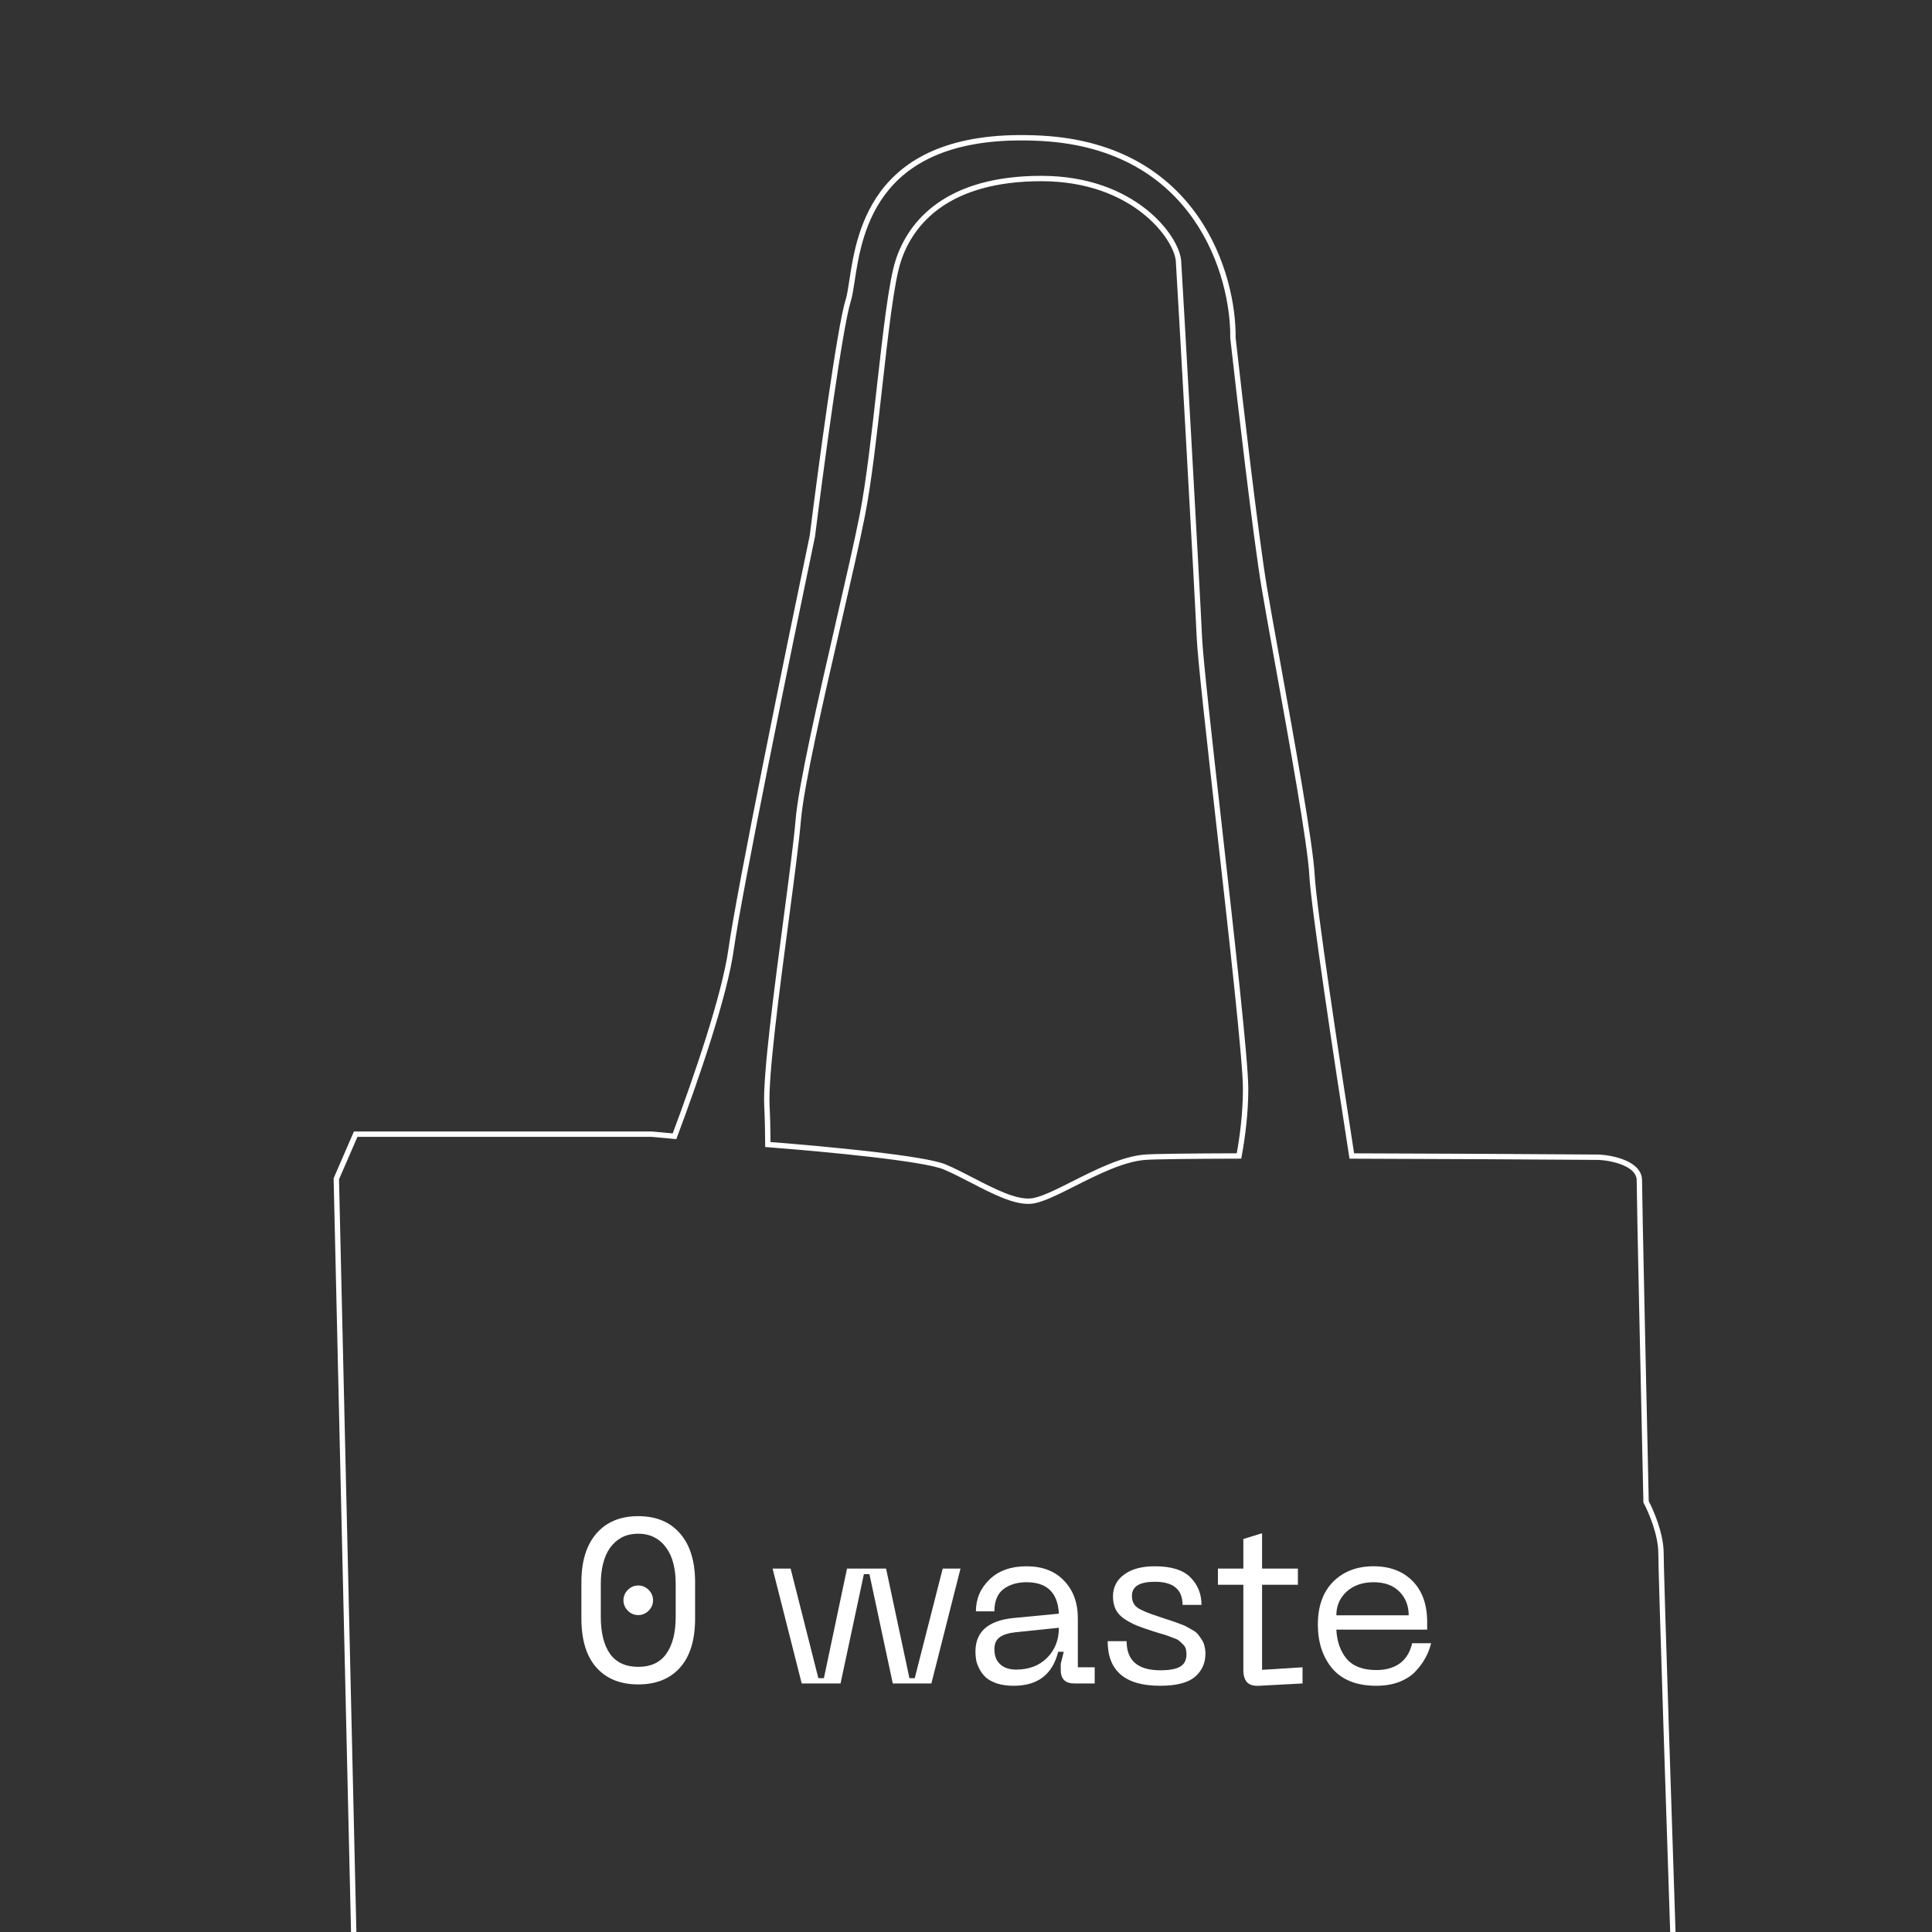 <svg width="1080" height="1080" viewBox="0 0 1080 1080" fill="none" xmlns="http://www.w3.org/2000/svg">
<rect x="0" y="0" width="1080" height="1080" fill="#333333" stroke="none"/>
<g clip-path="url(#clip0)">
<path d="M408.684 530.758L407.199 530.55L407.199 530.55L408.684 530.758ZM377.059 635.179L376.922 636.672L378.062 636.778L378.464 635.706L377.059 635.179ZM454.12 299.662L455.589 299.969L455.601 299.909L455.609 299.848L454.12 299.662ZM474.129 168.082L475.558 168.538L475.558 168.538L474.129 168.082ZM476.26 156.978L477.742 157.204L477.742 157.204L476.26 156.978ZM582.092 77.309L582.172 75.811L582.092 77.309ZM689.221 188.902L687.721 188.884L687.72 188.977L687.73 189.068L689.221 188.902ZM706.728 328.393L708.208 328.146L708.208 328.146L706.728 328.393ZM714.263 370.844L712.787 371.111L712.787 371.111L714.263 370.844ZM733.406 489.119L731.908 489.197L731.908 489.197L733.406 489.119ZM755.665 646.215L754.183 646.447L754.381 647.712L755.661 647.715L755.665 646.215ZM893.912 646.899L893.995 645.401L893.959 645.399L893.923 645.399L893.912 646.899ZM920.165 839.545L918.665 839.579L918.673 839.941L918.846 840.26L920.165 839.545ZM936 1106.26L936.008 1107.76L937.551 1107.75L937.499 1106.21L936 1106.26ZM198.418 1110L196.918 1110.03L196.952 1111.51L198.425 1111.5L198.418 1110ZM188 658.965L186.624 658.368L186.493 658.67L186.5 659L188 658.965ZM198.835 634V632.5H197.85L197.459 633.403L198.835 634ZM364.27 634L364.407 632.506L364.339 632.5H364.27V634ZM528.038 652.308L528.619 650.925L528.619 650.925L528.038 652.308ZM429.239 639.798L427.739 639.805L427.745 641.186L429.122 641.294L429.239 639.798ZM543.506 659.833L542.817 661.165L542.817 661.165L543.506 659.833ZM575.96 671.448L576.056 672.944L576.056 672.944L575.96 671.448ZM600.222 661.69L600.897 663.03L600.897 663.03L600.222 661.69ZM640.134 646.899L640.246 648.394L640.246 648.394L640.134 646.899ZM692.61 646.193L692.614 647.693L693.857 647.69L694.084 646.467L692.61 646.193ZM681.474 461.321L679.983 461.489L679.983 461.489L681.474 461.321ZM670.463 356.291L668.964 356.358L668.964 356.358L670.463 356.291ZM658.791 146.014L660.288 145.917L660.288 145.917L658.791 146.014ZM502.058 146.014L500.629 145.555L500.629 145.555L502.058 146.014ZM491.639 216.597L493.129 216.765L493.129 216.765L491.639 216.597ZM482.049 288.003L483.521 288.291L483.521 288.291L482.049 288.003ZM468.798 347.779L470.26 348.115L470.26 348.115L468.798 347.779ZM446.2 458.723L447.695 458.846L447.695 458.846L446.2 458.723ZM439.529 513.358L441.016 513.555L441.016 513.555L439.529 513.358ZM428.693 617.784L430.191 617.711L430.191 617.711L428.693 617.784ZM407.199 530.55C403.644 555.912 388.125 601.403 375.655 634.652L378.464 635.706C390.912 602.514 406.562 556.712 410.17 530.967L407.199 530.55ZM452.652 299.355C439.459 362.475 411.877 497.175 407.199 530.55L410.17 530.967C414.83 497.719 442.382 363.154 455.589 299.969L452.652 299.355ZM472.7 167.627C471.495 171.409 469.94 179.213 468.219 189.263C466.49 199.354 464.576 211.818 462.661 224.995C458.831 251.352 454.995 280.593 452.632 299.475L455.609 299.848C457.97 280.978 461.804 251.758 465.63 225.427C467.543 212.261 469.453 199.825 471.176 189.769C472.906 179.672 474.429 172.084 475.558 168.538L472.7 167.627ZM474.777 156.751C474.059 161.45 473.489 165.149 472.7 167.627L475.558 168.538C476.437 165.78 477.041 161.796 477.742 157.204L474.777 156.751ZM582.172 75.811C535.4 73.296 509.488 86.337 494.788 103.855C480.17 121.275 476.901 142.849 474.777 156.751L477.742 157.204C479.877 143.237 483.076 122.479 497.086 105.783C511.014 89.185 535.889 76.326 582.011 78.807L582.172 75.811ZM690.721 188.92C690.932 171.043 685.765 143.988 669.556 120.775C653.3 97.495 625.993 78.168 582.172 75.811L582.011 78.807C624.894 81.114 651.36 99.957 667.097 122.493C682.88 145.097 687.926 171.506 687.721 188.884L690.721 188.92ZM708.208 328.146C703.547 300.214 694.604 223.589 690.711 188.735L687.73 189.068C691.619 223.89 700.572 300.609 705.249 328.64L708.208 328.146ZM715.739 370.577C712.61 353.262 709.858 338.034 708.208 328.146L705.249 328.64C706.903 338.553 709.659 353.805 712.787 371.111L715.739 370.577ZM734.904 489.042C734.45 480.28 731.627 461.576 727.949 439.68C724.264 417.745 719.7 392.495 715.739 370.577L712.787 371.111C716.749 393.033 721.309 418.264 724.99 440.177C728.679 462.131 731.465 480.645 731.908 489.197L734.904 489.042ZM757.147 645.984C748.906 593.205 735.807 506.483 734.904 489.042L731.908 489.197C732.822 506.84 745.961 593.79 754.183 646.447L757.147 645.984ZM893.923 645.399C858.02 645.141 804.473 644.835 755.669 644.715L755.661 647.715C804.46 647.835 858.002 648.141 893.901 648.399L893.923 645.399ZM917.914 659.797C917.914 654.178 913.376 650.689 908.567 648.63C903.667 646.532 897.856 645.615 893.995 645.401L893.829 648.396C897.469 648.598 902.909 649.471 907.386 651.388C911.953 653.343 914.914 656.097 914.914 659.797H917.914ZM921.665 839.512C920.414 783.461 917.914 669.095 917.914 659.797H914.914C914.914 669.14 917.416 783.564 918.665 839.579L921.665 839.512ZM929.999 868.255C929.999 862.699 928.556 856.63 926.797 851.356C925.033 846.068 922.914 841.473 921.484 838.831L918.846 840.26C920.194 842.75 922.242 847.184 923.951 852.305C925.664 857.439 926.999 863.16 926.999 868.255H929.999ZM937.499 1106.21C934.998 1031.28 929.999 878.874 929.999 868.255H926.999C926.999 878.94 932.001 1031.44 934.501 1106.31L937.499 1106.21ZM198.425 1111.5L936.008 1107.76L935.992 1104.76L198.41 1108.5L198.425 1111.5ZM186.5 659L196.918 1110.03L199.917 1109.97L189.5 658.93L186.5 659ZM197.459 633.403L186.624 658.368L189.376 659.562L200.211 634.597L197.459 633.403ZM364.27 632.5H198.835V635.5H364.27V632.5ZM377.197 633.685L364.407 632.506L364.132 635.494L376.922 636.672L377.197 633.685ZM528.619 650.925C525.596 649.654 519.929 648.417 512.78 647.228C505.574 646.03 496.698 644.857 487.145 643.753C468.034 641.546 446.151 639.609 429.355 638.303L429.122 641.294C445.898 642.599 467.741 644.532 486.8 646.733C496.332 647.834 505.152 649.001 512.288 650.187C519.482 651.384 524.806 652.576 527.457 653.69L528.619 650.925ZM544.195 658.5C538.922 655.772 533.614 653.025 528.619 650.925L527.457 653.69C532.32 655.735 537.517 658.423 542.817 661.165L544.195 658.5ZM575.863 669.951C571.758 670.215 566.824 668.928 561.34 666.732C555.881 664.545 550.059 661.534 544.195 658.5L542.817 661.165C548.649 664.182 554.605 667.266 560.225 669.517C565.82 671.758 571.265 673.253 576.056 672.944L575.863 669.951ZM599.546 660.351C594.589 662.851 589.978 665.177 585.905 666.925C581.799 668.687 578.408 669.787 575.863 669.951L576.056 672.944C579.15 672.745 582.945 671.46 587.088 669.682C591.264 667.889 595.964 665.518 600.897 663.03L599.546 660.351ZM640.021 645.403C633.57 645.889 626.617 648.043 619.734 650.841C612.842 653.644 605.921 657.136 599.546 660.351L600.897 663.03C607.292 659.804 614.104 656.369 620.864 653.62C627.633 650.868 634.251 648.846 640.246 648.394L640.021 645.403ZM692.606 644.693C665.656 644.765 645.706 644.974 640.021 645.403L640.246 648.394C645.792 647.976 665.594 647.765 692.614 647.693L692.606 644.693ZM694.807 608.623C694.807 622.195 693.044 635.654 691.135 645.919L694.084 646.467C696.015 636.084 697.807 622.433 697.807 608.623H694.807ZM679.983 461.489C683.502 492.705 687.209 525.597 690.037 552.648C692.87 579.747 694.807 600.868 694.807 608.623H697.807C697.807 600.671 695.846 579.355 693.021 552.336C690.192 525.271 686.483 492.365 682.964 461.153L679.983 461.489ZM668.964 356.358C669.514 368.615 674.527 413.086 679.983 461.489L682.964 461.153C677.498 412.658 672.505 368.348 671.961 356.224L668.964 356.358ZM657.294 146.11C658.127 159.011 667.714 328.472 668.964 356.358L671.961 356.224C670.71 328.313 661.122 158.832 660.288 145.917L657.294 146.11ZM582.092 101.294C607.807 101.294 626.445 109.509 638.737 119.24C644.89 124.111 649.453 129.362 652.519 134.155C655.606 138.98 657.108 143.234 657.294 146.11L660.288 145.917C660.057 142.339 658.277 137.589 655.046 132.538C651.794 127.455 647.004 121.958 640.599 116.887C627.776 106.736 608.482 98.294 582.092 98.294V101.294ZM503.486 146.472C506.945 135.699 513.751 124.438 526.051 115.859C538.354 107.276 556.272 101.294 582.092 101.294V98.294C555.806 98.294 537.25 104.388 524.334 113.398C511.414 122.411 504.257 134.259 500.629 145.555L503.486 146.472ZM493.129 216.765C494.824 201.692 496.473 187.038 498.174 174.667C499.88 162.26 501.623 152.273 503.486 146.472L500.629 145.555C498.675 151.642 496.904 161.879 495.202 174.258C493.495 186.673 491.842 201.367 490.148 216.429L493.129 216.765ZM483.521 288.291C487.189 269.584 490.229 242.548 493.129 216.765L490.148 216.429C487.242 242.263 484.216 269.155 480.577 287.714L483.521 288.291ZM470.26 348.115C475.675 324.546 480.703 302.664 483.521 288.291L480.577 287.714C477.77 302.028 472.757 323.851 467.337 347.444L470.26 348.115ZM447.695 458.846C449.297 439.383 460.405 391.013 470.26 348.115L467.337 347.444C457.516 390.188 446.33 438.859 444.705 458.6L447.695 458.846ZM441.016 513.555C444.053 490.582 446.783 469.934 447.695 458.846L444.705 458.6C443.801 469.594 441.085 490.144 438.042 513.162L441.016 513.555ZM430.191 617.711C429.8 609.636 431.158 593.735 433.304 574.692C435.445 555.696 438.351 533.715 441.016 513.555L438.042 513.162C435.377 533.314 432.467 555.326 430.323 574.356C428.184 593.337 426.79 609.493 427.195 617.857L430.191 617.711ZM430.739 639.791C430.706 632.712 430.55 625.122 430.191 617.711L427.195 617.857C427.551 625.213 427.706 632.758 427.739 639.805L430.739 639.791Z" fill="white"/>
<path d="M325 884.494C325 872.779 327.799 863.692 333.398 857.231C338.997 850.771 346.793 847.541 356.784 847.541C366.776 847.541 374.572 850.771 380.17 857.231C385.769 863.692 388.569 872.779 388.569 884.494V904.649C388.569 916.709 385.769 925.882 380.17 932.17C374.572 938.458 366.776 941.602 356.784 941.602C346.793 941.602 338.997 938.458 333.398 932.17C327.799 925.882 325 916.709 325 904.649V884.494ZM356.784 931.782C363.761 931.782 368.973 929.371 372.418 924.547C375.95 919.637 377.716 912.746 377.716 903.874V885.269C377.716 881.134 377.285 877.387 376.423 874.028C375.562 870.583 374.227 867.654 372.418 865.242C370.695 862.744 368.499 860.806 365.829 859.428C363.245 858.05 360.23 857.361 356.784 857.361C353.253 857.361 350.195 858.05 347.611 859.428C345.027 860.806 342.83 862.744 341.021 865.242C339.299 867.654 338.007 870.583 337.145 874.028C336.284 877.387 335.853 881.134 335.853 885.269V903.874C335.853 912.746 337.576 919.637 341.021 924.547C344.553 929.371 349.807 931.782 356.784 931.782ZM348.515 894.572C348.515 892.332 349.334 890.394 350.97 888.757C352.607 887.121 354.545 886.302 356.784 886.302C359.024 886.302 360.962 887.121 362.599 888.757C364.235 890.394 365.053 892.332 365.053 894.572C365.053 896.811 364.235 898.749 362.599 900.386C360.962 902.022 359.024 902.841 356.784 902.841C354.545 902.841 352.607 902.022 350.97 900.386C349.334 898.749 348.515 896.811 348.515 894.572Z" fill="white"/>
<path d="M431.883 876.852H441.961L457.465 938.095H460.566L473.487 876.852H495.322L508.372 938.095H511.344L526.977 876.852H536.926L520.646 941.067H499.069L486.019 879.953H482.919L469.869 941.067H448.162L431.883 876.852Z" fill="white"/>
<path d="M545.28 923.237C545.28 912.211 552.3 905.967 566.34 904.502L591.923 902.047C591.32 890.333 585.29 884.476 573.834 884.476C568.666 884.476 564.359 885.768 560.914 888.352C557.554 890.936 555.875 895.07 555.875 900.755H545.538C545.538 893.778 548.079 887.835 553.161 882.925C558.243 878.015 565.134 875.56 573.834 875.56C582.706 875.56 589.683 878.231 594.765 883.571C599.934 888.912 602.518 895.932 602.518 904.631V932.023H611.95V941.067H600.58C595.498 941.067 592.956 938.569 592.956 933.573V930.085L594.636 923.366H591.535C588.348 936.028 580.079 942.359 566.728 942.359C563.196 942.359 560.052 941.929 557.296 941.067C554.626 940.12 552.558 939 551.094 937.708C549.63 936.33 548.424 934.736 547.476 932.927C546.529 931.032 545.926 929.353 545.668 927.888C545.409 926.338 545.28 924.787 545.28 923.237ZM555.875 921.945C555.875 925.563 556.951 928.362 559.105 930.343C561.258 932.324 564.23 933.315 568.02 933.315C575.169 933.315 580.94 931.118 585.333 926.725C589.726 922.332 591.923 916.734 591.923 909.929L568.149 912.384C563.929 912.814 560.828 913.762 558.846 915.226C556.865 916.604 555.875 918.844 555.875 921.945Z" fill="white"/>
<path d="M673.843 924.4C673.843 929.74 671.862 934.09 667.899 937.449C663.937 940.723 657.477 942.359 648.519 942.359C628.966 942.359 619.189 934.047 619.189 917.423H629.784C629.784 928.276 636.072 933.703 648.648 933.703C653.73 933.703 657.434 933.013 659.759 931.635C662.085 930.257 663.248 927.974 663.248 924.787C663.248 923.581 663.119 922.548 662.86 921.686C662.602 920.739 662.042 919.878 661.181 919.102C660.405 918.327 659.716 917.681 659.113 917.164C658.51 916.647 657.434 916.131 655.883 915.614C654.419 915.011 653.299 914.58 652.524 914.322C651.835 914.063 650.414 913.633 648.26 913.03C646.193 912.427 644.815 911.996 644.126 911.738C640.422 910.532 637.493 909.498 635.34 908.637C633.272 907.775 631.076 906.613 628.75 905.148C626.425 903.598 624.745 901.789 623.711 899.722C622.678 897.654 622.161 895.243 622.161 892.486C622.161 887.318 624.228 883.227 628.363 880.212C632.497 877.111 638.225 875.56 645.547 875.56C654.763 875.56 661.396 877.628 665.444 881.762C669.579 885.897 671.646 891.022 671.646 897.138H661.051C661.051 888.524 655.883 884.217 645.547 884.217C637.019 884.217 632.756 886.844 632.756 892.099C632.756 895.027 633.789 897.224 635.856 898.688C637.924 900.152 641.8 901.789 647.485 903.598C648.26 903.856 649.638 904.33 651.619 905.019C653.687 905.622 655.151 906.096 656.012 906.44C656.874 906.699 658.166 907.172 659.889 907.862C661.611 908.465 662.86 909.024 663.635 909.541C664.497 909.972 665.574 910.575 666.866 911.35C668.244 912.125 669.234 912.944 669.837 913.805C670.526 914.666 671.216 915.657 671.905 916.777C672.594 917.81 673.067 918.973 673.326 920.265C673.67 921.557 673.843 922.935 673.843 924.4Z" fill="white"/>
<path d="M705.507 933.444L728.118 932.023V941.067L703.827 942.359C700.812 942.531 698.573 941.885 697.109 940.421C695.73 938.871 695.041 936.588 695.041 933.573V885.897H680.829V876.852H695.041V860.314L705.507 857.084V876.852H725.534V885.897H705.507V933.444Z" fill="white"/>
<path d="M736.69 908.12C736.69 897.956 739.532 889.988 745.217 884.217C750.988 878.446 758.525 875.56 767.828 875.56C776.958 875.56 784.237 878.317 789.664 883.829C795.09 889.342 797.803 897.008 797.803 906.828V910.962H747.026C747.371 917.681 749.309 923.151 752.84 927.371C756.458 931.506 761.971 933.573 769.378 933.573C774.719 933.573 779.112 932.324 782.557 929.826C786.003 927.242 788.285 923.495 789.405 918.586H800C799.311 921.428 798.277 924.098 796.899 926.596C795.607 929.094 793.798 931.592 791.472 934.09C789.233 936.588 786.175 938.612 782.299 940.163C778.509 941.627 774.202 942.359 769.378 942.359C758.525 942.359 750.342 939.172 744.83 932.798C739.403 926.338 736.69 918.112 736.69 908.12ZM747.026 902.952H787.467C787.467 897.611 785.744 893.218 782.299 889.773C778.853 886.241 774.03 884.476 767.828 884.476C761.626 884.476 756.587 886.241 752.711 889.773C748.921 893.304 747.026 897.697 747.026 902.952Z" fill="white"/>
</g>
<defs>
<clipPath id="clip0">
<rect width="1080" height="1080" fill="white"/>
</clipPath>
</defs>
</svg>

